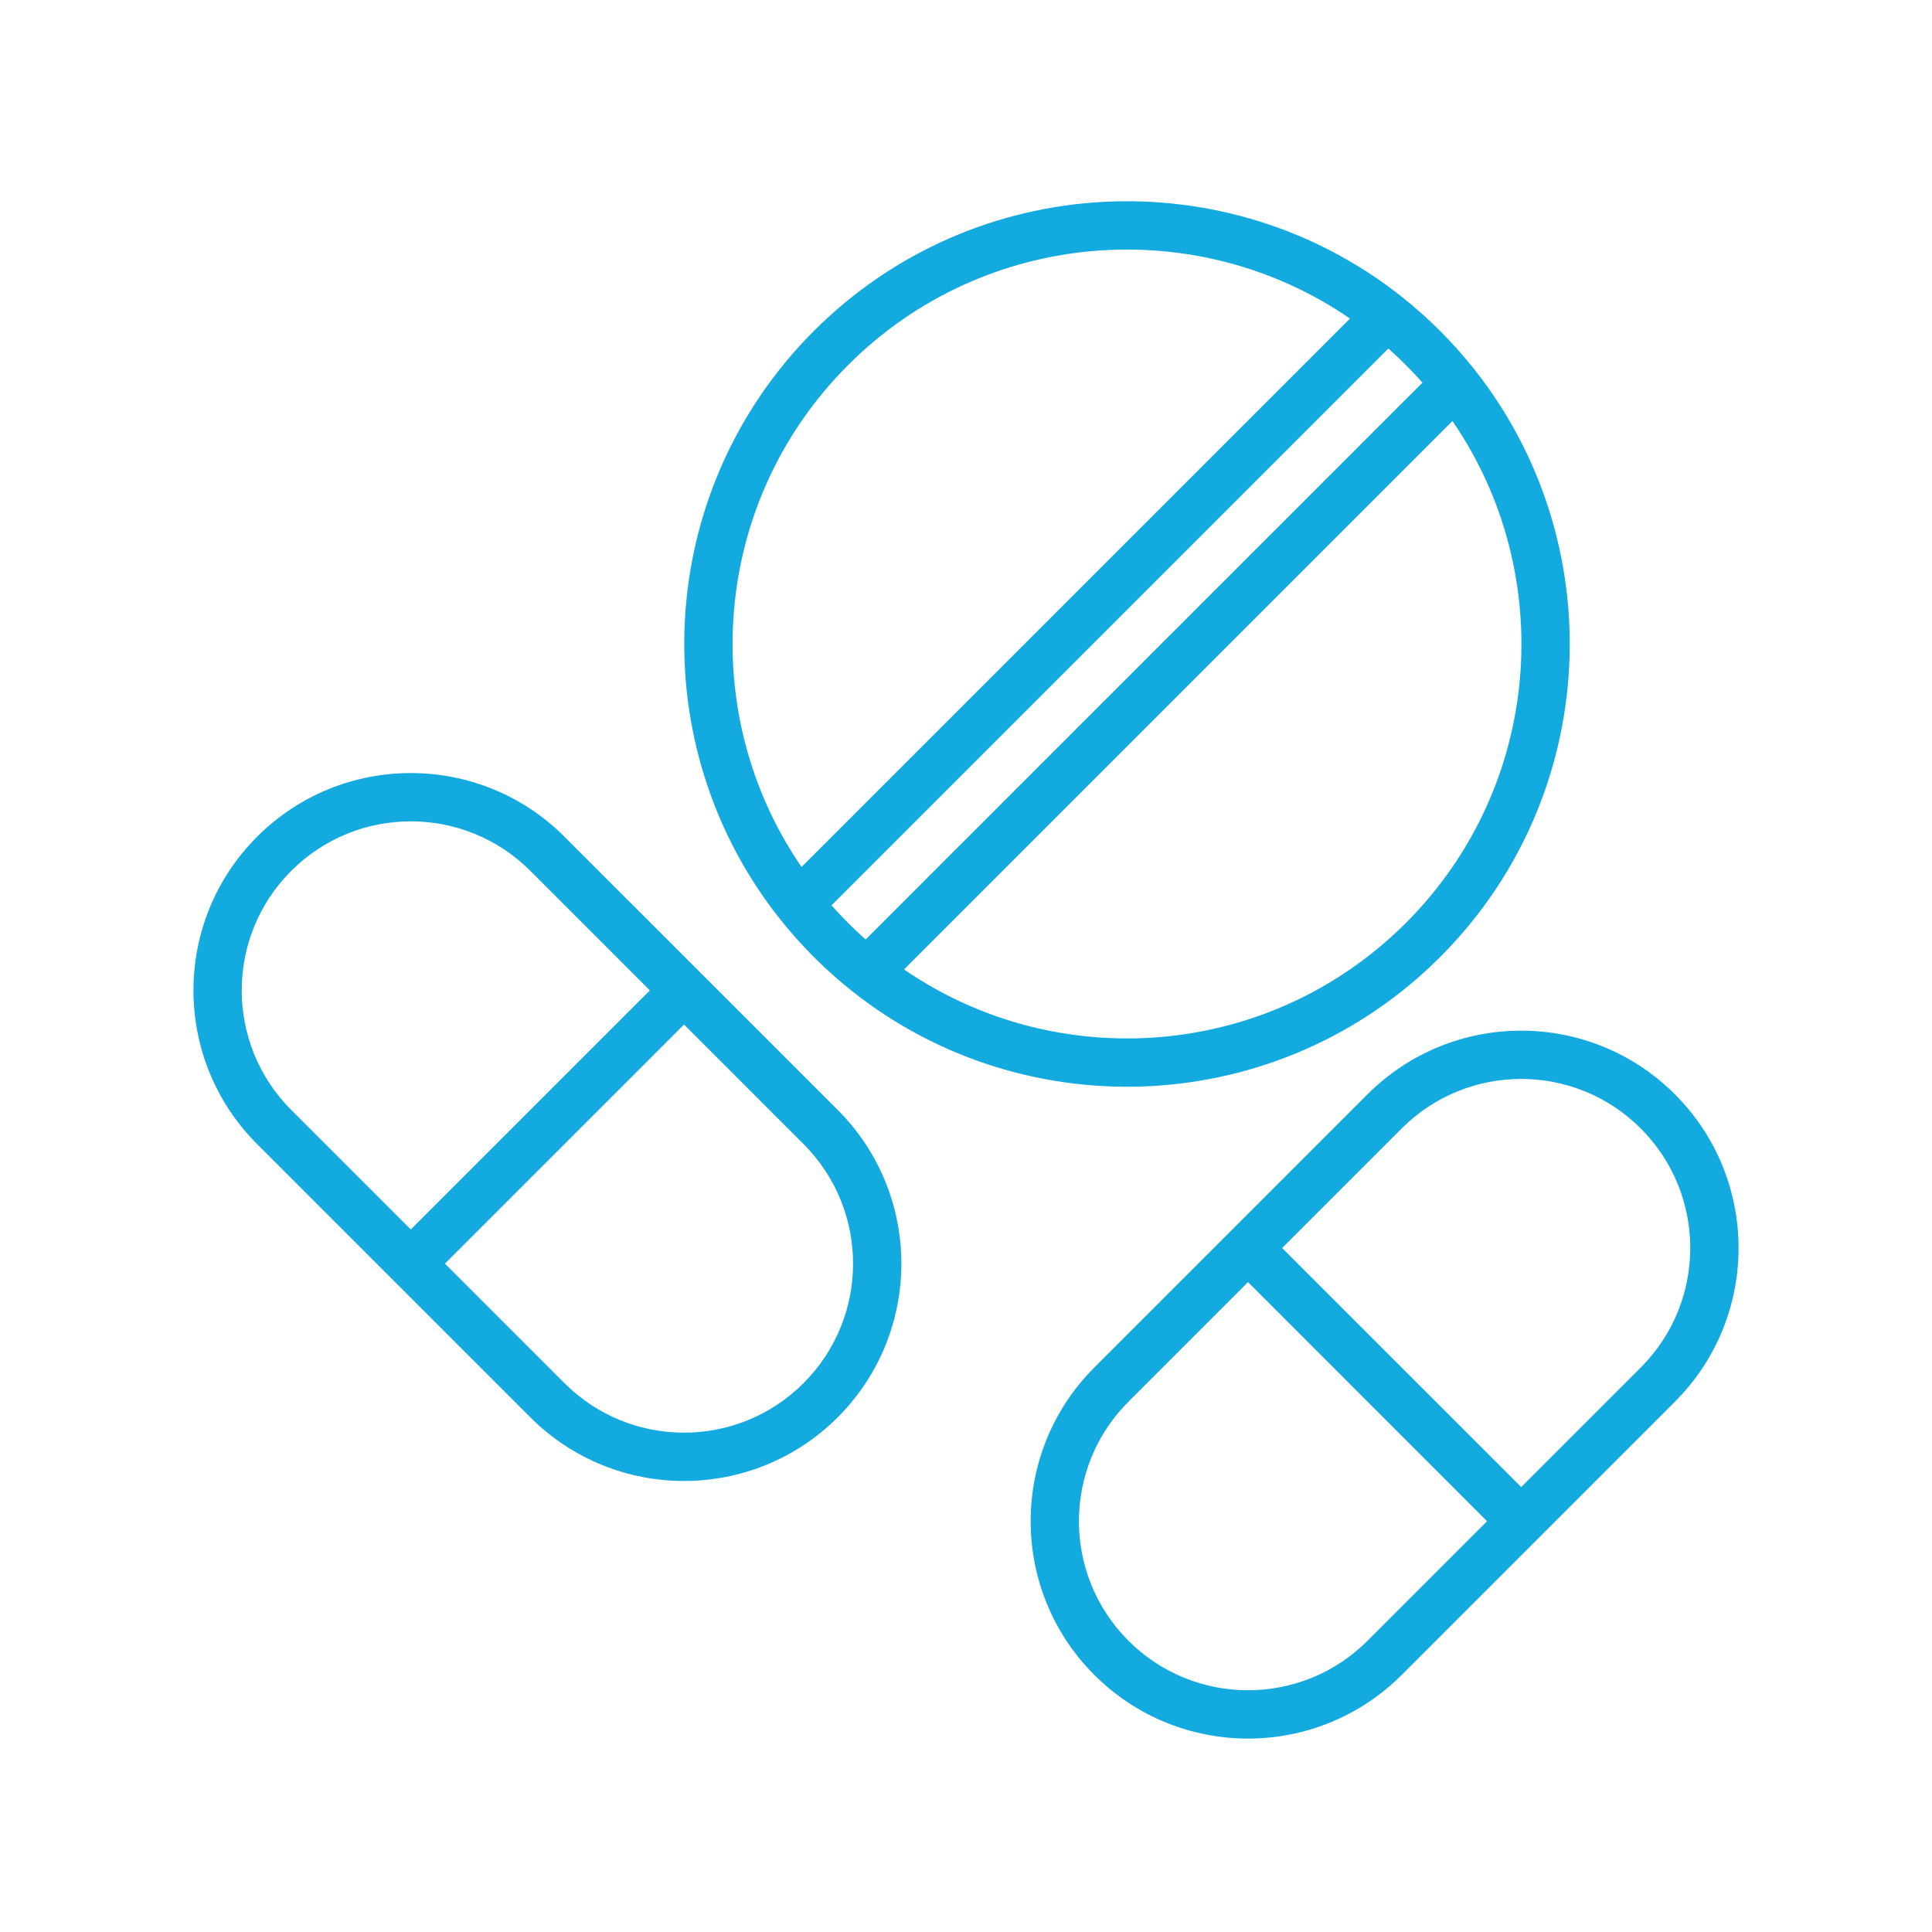 <svg width="60" height="60" viewBox="0 0 60 60" fill="none" xmlns="http://www.w3.org/2000/svg">
<path fill-rule="evenodd" clip-rule="evenodd" d="M41.925 9.893C37.155 6.616 30.578 7.098 26.338 11.338C22.098 15.578 21.616 22.155 24.893 26.925L41.925 9.893ZM43.116 10.823L25.823 28.116C25.988 28.302 26.16 28.484 26.338 28.662C26.516 28.84 26.698 29.012 26.884 29.176L44.176 11.884C44.012 11.698 43.84 11.516 43.662 11.338C43.484 11.16 43.302 10.988 43.116 10.823ZM45.107 13.075L28.075 30.107C32.845 33.384 39.422 32.902 43.662 28.662C47.902 24.422 48.384 17.845 45.107 13.075ZM25.277 10.277C30.268 5.287 38.139 4.934 43.538 9.22C43.948 9.546 44.344 9.898 44.723 10.277C45.102 10.656 45.454 11.052 45.78 11.462C50.065 16.861 49.713 24.732 44.723 29.723C39.732 34.713 31.861 35.065 26.462 30.78C26.052 30.454 25.656 30.102 25.277 29.723C24.898 29.344 24.546 28.948 24.22 28.538C19.934 23.139 20.287 15.268 25.277 10.277ZM7.985 25.985C10.621 23.349 14.895 23.349 17.53 25.985L26.016 34.47C28.652 37.106 28.652 41.38 26.016 44.016C23.38 46.652 19.106 46.652 16.47 44.016L7.985 35.531C5.349 32.895 5.349 28.621 7.985 25.985ZM16.47 27.045C14.42 24.995 11.095 24.995 9.045 27.045C6.995 29.096 6.995 32.42 9.045 34.47L12.758 38.182L20.182 30.758L16.47 27.045ZM21.243 31.818L13.818 39.243L17.53 42.955C19.581 45.005 22.905 45.005 24.955 42.955C27.005 40.905 27.005 37.581 24.955 35.531L21.243 31.818ZM43.531 35.045C45.581 32.995 48.905 32.995 50.955 35.045C53.005 37.096 53.005 40.42 50.955 42.47L47.243 46.182L39.818 38.758L43.531 35.045ZM35.045 43.531L38.758 39.818L46.182 47.243L42.47 50.955C40.42 53.005 37.096 53.005 35.045 50.955C32.995 48.905 32.995 45.581 35.045 43.531ZM52.016 33.985C49.38 31.349 45.106 31.349 42.47 33.985L33.985 42.47C31.349 45.106 31.349 49.38 33.985 52.016C36.621 54.652 40.895 54.652 43.531 52.016L52.016 43.531C54.652 40.895 54.652 36.621 52.016 33.985Z" fill="#13AAE0"/>
</svg>
